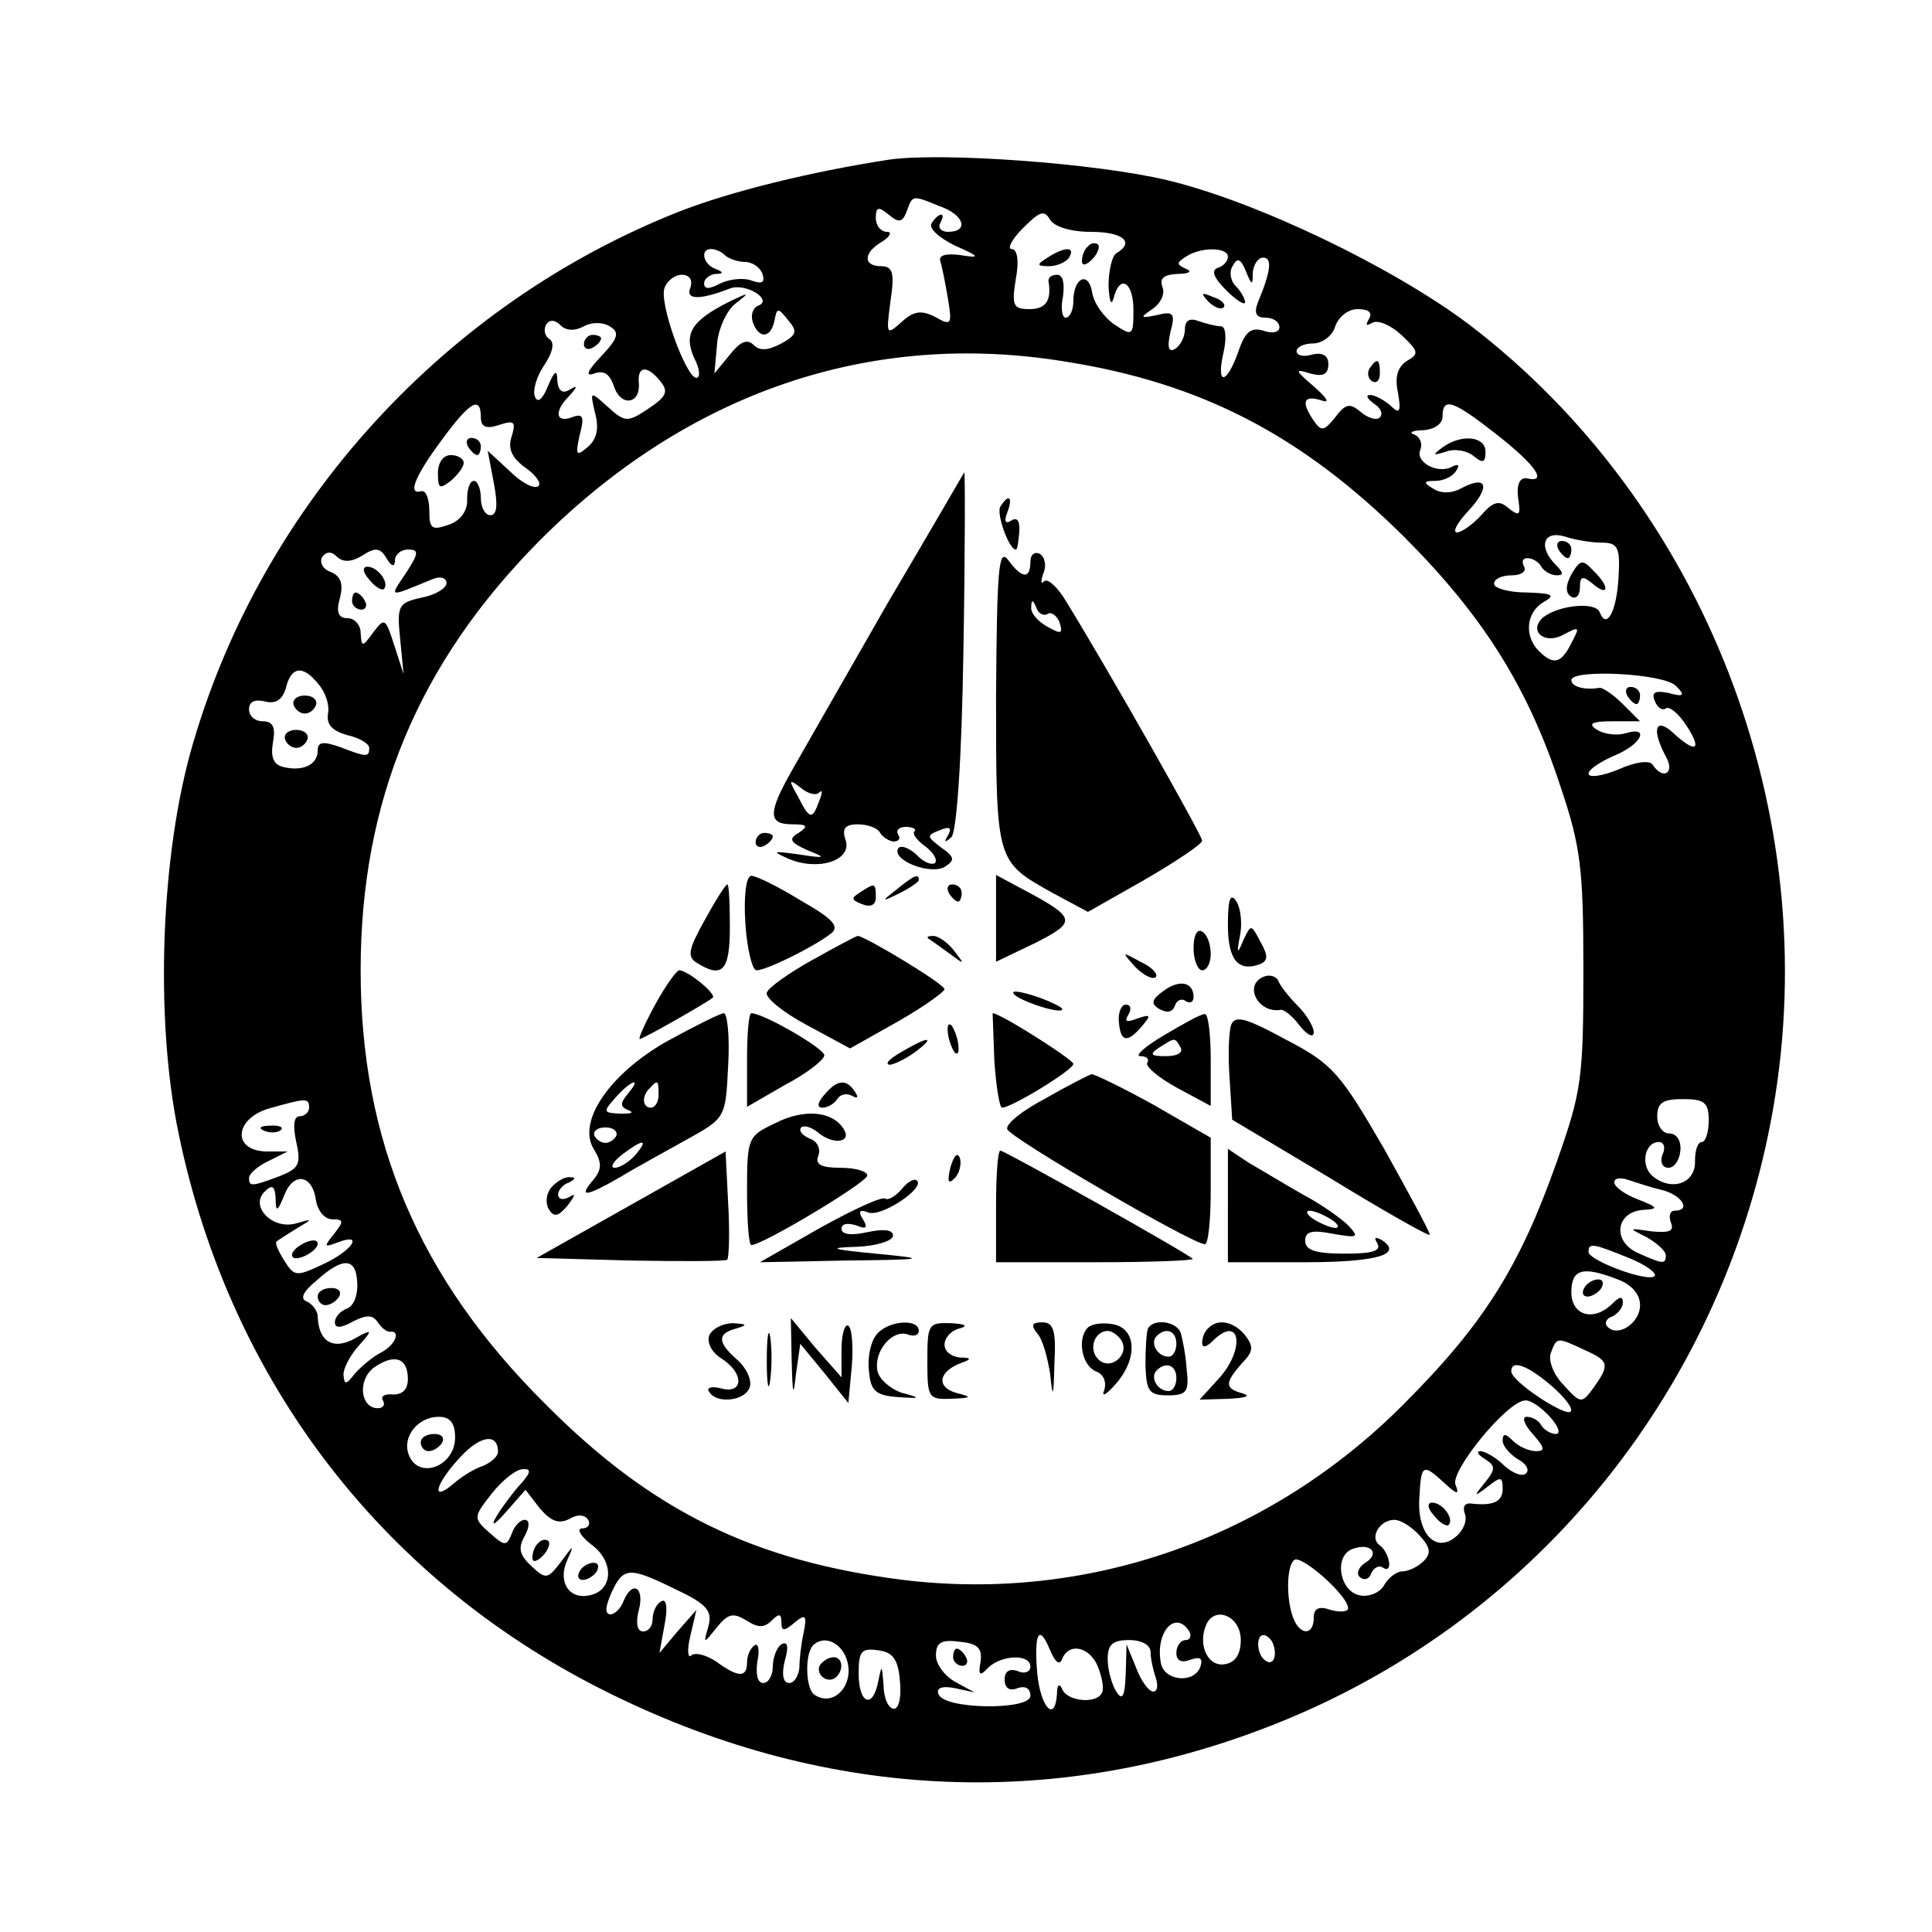 <?xml version="1.0" standalone="no"?>
<!DOCTYPE svg PUBLIC "-//W3C//DTD SVG 20010904//EN"
 "http://www.w3.org/TR/2001/REC-SVG-20010904/DTD/svg10.dtd">
<svg version="1.0" xmlns="http://www.w3.org/2000/svg"
 width="225pt" height="225pt" viewBox="0 0 225 225"
 preserveAspectRatio="xMidYMid meet">

<g transform="translate(0,225) scale(0.1,-0.1)"
fill="#000000" stroke="none">
<path d="M1035 2064 c-91 -14 -184 -37 -243 -60 -272 -107 -485 -339 -567
-619 -38 -128 -45 -321 -17 -455 60 -291 241 -525 506 -654 253 -124 522 -135
778 -31 301 122 517 392 573 714 60 344 -80 704 -354 913 -89 67 -247 143
-351 168 -83 20 -264 33 -325 24z m59 -54 c29 -10 35 -30 10 -30 -8 0 -12 5
-9 10 3 6 4 10 1 10 -3 0 -8 -5 -11 -10 -4 -6 9 -17 27 -26 30 -13 30 -15 6
-11 -16 2 -25 0 -23 -7 2 -6 6 -26 9 -44 5 -30 4 -32 -15 -21 -16 8 -25 7 -39
-6 -18 -16 -18 -15 -13 24 5 33 3 41 -11 41 -21 0 -21 16 2 29 9 6 11 11 5 11
-7 0 -13 7 -13 16 0 13 3 14 15 4 12 -10 16 -9 21 4 7 19 6 19 38 6z m176 -30
c38 0 52 -12 30 -25 -5 -3 -9 -21 -9 -38 1 -18 3 -24 6 -14 7 28 23 19 23 -14
0 -30 -1 -31 -22 -17 -13 9 -24 25 -26 37 -4 26 -22 18 -22 -10 0 -10 -4 -19
-9 -19 -4 0 -6 11 -3 25 2 15 0 25 -7 25 -6 0 -10 -3 -10 -7 4 -23 -3 -33 -22
-33 -19 0 -21 4 -16 35 4 21 2 35 -5 35 -5 0 0 11 13 24 20 20 25 22 32 10 5
-8 24 -14 47 -14z m-426 -27 c4 -4 15 -8 23 -8 9 0 18 -6 21 -14 3 -10 0 -12
-12 -8 -10 4 -26 2 -37 -3 -13 -7 -19 -7 -19 0 0 5 6 10 13 11 10 0 10 2 0 6
-14 5 -18 23 -5 23 5 0 12 -3 16 -7z m586 -2 c0 -5 -5 -11 -12 -13 -8 -3 -4
-12 10 -26 12 -12 22 -18 22 -14 0 4 -5 13 -11 19 -6 6 -8 17 -3 24 5 9 9 8
15 -7 7 -17 8 -17 8 -1 1 9 6 17 12 17 11 0 9 -16 -6 -52 -5 -13 -2 -18 9 -18
9 0 16 -5 16 -11 0 -6 -8 -8 -19 -4 -14 4 -21 -1 -29 -25 -14 -39 -26 -39 -17
0 4 18 2 30 -3 30 -6 0 -17 3 -26 6 -10 4 -16 1 -16 -9 0 -9 -5 -19 -11 -23
-8 -5 -10 1 -6 19 6 22 4 25 -16 20 -19 -4 -20 -3 -5 7 9 6 15 17 12 25 -4 11
1 15 17 16 14 0 18 3 10 6 -11 5 -11 7 0 14 18 12 49 11 49 0z m-626 -36 c-6
-14 10 -15 46 -1 18 7 51 -13 33 -20 -7 -3 -9 -12 -6 -20 7 -19 21 -18 25 3 3
15 4 15 16 0 11 -13 10 -17 -8 -27 -15 -8 -25 -9 -32 -2 -8 8 -16 4 -28 -11
l-18 -22 3 33 c1 18 11 40 21 48 18 14 17 14 -6 3 -44 -22 -54 -37 -42 -65 7
-13 8 -24 3 -24 -12 0 -44 88 -37 105 3 8 12 15 20 15 9 0 13 -6 10 -15z m790
-37 c-4 -7 -3 -8 4 -4 7 4 22 -3 34 -14 20 -19 21 -22 7 -30 -11 -7 -15 -18
-11 -37 4 -23 2 -26 -9 -15 -7 6 -18 12 -23 12 -6 0 -4 -4 4 -10 8 -5 11 -12
7 -16 -3 -4 -14 -1 -22 6 -13 11 -18 10 -30 -6 -13 -16 -16 -17 -25 -4 -15 22
-12 30 8 24 11 -4 9 1 -8 16 -22 19 -23 21 -4 15 15 -4 21 -1 21 11 0 10 -7
14 -19 11 -10 -3 -18 -1 -18 4 0 5 9 9 19 9 11 0 23 9 26 20 4 11 15 20 26 20
13 0 18 -4 13 -12z m-914 -8 c9 5 22 5 30 0 12 -7 10 -14 -10 -35 -16 -17 -19
-24 -8 -20 11 4 18 0 23 -15 8 -24 31 -21 29 4 -2 20 10 21 25 2 10 -12 7 -18
-14 -32 -24 -16 -27 -16 -47 2 -21 19 -21 19 -15 -7 5 -18 2 -31 -9 -40 -13
-11 -14 -9 -9 14 6 22 4 26 -9 21 -19 -7 -21 7 -3 25 10 11 10 13 0 7 -8 -5
-13 -1 -14 11 0 13 -3 12 -11 -7 -6 -15 -12 -20 -15 -12 -3 7 2 24 11 37 10
15 12 26 6 30 -6 4 -7 11 -4 17 4 6 10 6 17 -1 6 -6 16 -7 27 -1z m560 -41
c159 -25 276 -86 395 -204 91 -91 144 -174 182 -290 24 -71 27 -96 27 -215 0
-126 -2 -141 -31 -223 -43 -122 -85 -189 -178 -282 -156 -157 -368 -231 -583
-205 -174 22 -293 80 -417 205 -147 146 -215 306 -215 505 0 197 67 358 209
501 172 172 385 245 611 208z m-680 -65 c0 -11 6 -14 21 -9 18 6 20 4 15 -13
-5 -14 0 -25 15 -36 13 -9 20 -19 16 -22 -4 -4 -19 3 -33 17 l-26 24 7 -37 c5
-26 4 -38 -4 -38 -6 0 -11 9 -11 20 0 11 -4 20 -8 20 -5 0 -8 -10 -8 -21 1
-13 -7 -25 -21 -30 -20 -7 -23 -5 -23 16 0 14 -4 24 -9 23 -17 -5 -8 17 23 59
33 45 46 53 46 27z m1183 -20 c46 -36 60 -57 35 -51 -8 1 -12 -7 -10 -23 3
-20 2 -22 -11 -12 -11 10 -18 8 -32 -8 -10 -11 -23 -20 -28 -20 -6 0 0 11 13
25 26 28 22 42 -7 27 -12 -7 -25 -7 -34 -1 -12 7 -11 9 3 9 9 0 20 5 24 12 4
6 3 8 -4 5 -16 -10 -44 4 -38 19 3 7 0 15 -7 18 -7 2 -2 5 11 5 12 1 22 7 22
16 0 23 12 19 63 -21z m123 -126 c18 0 21 -6 19 -39 -2 -41 -14 -63 -22 -42
-5 13 -50 8 -67 -7 -16 -16 4 -31 25 -19 19 10 19 9 9 -10 -12 -24 -21 -26
-38 -9 -17 17 -15 45 6 57 14 8 10 10 -20 11 -21 0 -38 5 -38 10 0 6 9 10 21
10 11 0 17 5 14 10 -3 6 -2 10 4 10 5 0 13 -4 16 -10 3 -5 11 -10 18 -10 8 0
8 3 -1 12 -21 21 -15 41 11 33 12 -4 31 -7 43 -7z m-1444 -15 c15 10 21 9 28
-3 6 -10 10 -11 10 -2 0 6 7 12 15 12 13 0 13 -4 -2 -27 -20 -30 -22 -29 32
-7 8 3 15 1 15 -5 0 -6 -13 -14 -29 -17 -27 -6 -29 -9 -25 -48 l4 -41 -11 34
c-10 31 -11 32 -24 15 -13 -18 -14 -18 -15 -1 0 9 -7 17 -15 17 -11 0 -14 7
-9 24 4 16 1 25 -11 30 -9 3 -13 11 -10 17 5 7 11 7 17 1 7 -7 17 -7 30 1z
m-51 -150 c8 -9 13 -24 11 -34 -2 -13 5 -20 22 -25 14 -3 26 -10 26 -15 0 -11
-3 -11 -34 1 -20 7 -26 6 -26 -4 0 -17 -18 -25 -41 -19 -11 3 -14 12 -11 29 3
17 0 24 -12 24 -9 0 -16 6 -16 14 0 9 7 12 19 9 12 -3 20 2 24 16 6 25 20 27
38 4z m1581 -2 c11 -11 9 -13 -9 -8 -15 3 -20 1 -16 -9 3 -8 9 -12 13 -9 4 3
15 -6 24 -20 19 -29 11 -33 -16 -8 -20 18 -25 4 -8 -28 11 -19 -3 -28 -15 -10
-3 6 -20 4 -40 -5 -19 -8 -35 -10 -35 -5 0 5 14 14 30 21 32 13 42 35 13 26
-10 -3 -25 -1 -33 4 -11 7 -7 10 18 10 l32 0 -20 20 c-11 11 -23 19 -27 19
-17 -3 -33 1 -33 9 0 13 108 8 122 -7z m-1592 -491 c0 -5 -5 -10 -11 -10 -7 0
-8 -11 -4 -30 6 -26 3 -31 -20 -40 -32 -12 -35 -12 -35 -2 0 5 10 14 23 20
l22 11 -25 0 c-40 1 -37 38 3 50 43 12 47 13 47 1z m1630 -15 c0 -14 -4 -25
-8 -25 -5 0 -8 -10 -8 -22 1 -26 -27 -36 -49 -18 -15 12 -10 40 7 40 6 0 8 -7
4 -15 -3 -8 0 -15 7 -15 7 0 13 9 14 20 1 11 -4 20 -13 20 -8 0 -14 9 -14 20
0 16 7 20 30 20 25 0 30 -4 30 -25z m-1622 -93 c2 -12 10 -22 19 -22 13 0 14
-2 2 -17 -12 -15 -12 -16 4 -10 31 12 18 -9 -16 -25 -32 -15 -34 -15 -46 4 -7
11 -11 21 -9 22 2 2 12 8 23 15 20 12 20 12 -1 6 -27 -7 -53 20 -36 37 9 9 12
7 13 -7 0 -17 2 -17 10 3 11 28 33 24 37 -6z m1568 12 c23 -6 34 -24 14 -24
-5 0 -7 -6 -4 -14 4 -10 -2 -12 -23 -10 -27 4 -27 4 -5 -7 12 -7 22 -16 22
-21 0 -11 -4 -10 -33 3 -30 14 -25 48 7 50 18 1 17 3 -6 12 -16 6 -28 15 -28
20 0 5 7 6 16 3 9 -3 27 -9 40 -12z m-39 -79 c20 -8 33 -18 30 -21 -7 -8 -77
18 -77 28 0 11 5 10 47 -7z m-1481 -29 c1 -14 -4 -27 -12 -30 -8 -3 -14 -10
-14 -16 0 -7 7 -7 21 1 16 8 23 8 29 -1 4 -6 10 -11 14 -11 13 2 7 -15 -10
-24 -10 -5 -24 -17 -31 -25 -10 -13 -12 -13 -13 -1 0 8 8 23 18 34 17 19 16
20 -7 7 -24 -12 -40 -2 -41 27 0 6 -6 14 -12 17 -9 3 -6 11 11 25 31 28 46 26
47 -3z m1468 4 c16 -6 26 -17 26 -30 0 -21 -26 -38 -38 -25 -4 4 -1 10 6 12 6
3 12 10 12 16 0 8 -4 7 -12 -1 -22 -22 -48 -14 -48 13 0 27 13 31 54 15z m-39
-82 c29 -13 30 -17 11 -44 -14 -19 -15 -19 -35 3 -12 12 -18 29 -15 37 7 19 7
19 39 4z m-1370 -34 c0 -12 -6 -18 -17 -18 -10 1 -15 -2 -12 -7 3 -5 0 -9 -6
-9 -20 0 -24 32 -5 47 24 17 40 12 40 -13z m1332 -8 c15 -13 26 -27 22 -30 -6
-6 -69 35 -69 47 0 14 19 7 47 -17z m-2 -36 c10 -11 13 -20 7 -20 -6 0 -14 5
-17 10 -3 6 -11 10 -17 10 -6 0 -3 -9 7 -20 14 -16 15 -20 4 -20 -8 0 -20 5
-27 12 -9 9 -12 9 -12 0 0 -6 8 -15 17 -21 10 -5 15 -13 10 -17 -4 -4 -15 0
-25 9 -10 10 -23 17 -28 17 -5 0 -3 -4 5 -9 13 -8 13 -12 0 -28 -13 -16 -13
-17 4 -4 15 12 17 11 17 -3 0 -15 -11 -20 -37 -17 -7 1 -10 -4 -7 -12 3 -8 -2
-20 -11 -27 -23 -19 -45 4 -42 46 2 39 4 40 29 17 15 -14 18 -14 13 -2 -6 16
60 97 81 98 6 1 19 -8 29 -19z m-1275 -24 c0 -34 -43 -50 -54 -20 -8 21 11 44
35 44 13 0 19 -7 19 -24z m50 -17 c0 -5 -8 -12 -17 -16 -10 -3 -26 -13 -35
-21 -27 -23 -21 0 8 31 24 26 44 28 44 6z m23 -41 c-11 -13 -23 -30 -27 -38
-4 -8 2 -4 14 10 l22 25 17 -22 c13 -15 22 -18 34 -12 10 6 18 5 22 -1 3 -5 0
-10 -7 -10 -7 0 -2 -9 11 -19 27 -20 25 -54 -3 -59 -24 -5 -37 17 -25 42 8 18
7 17 -7 -2 -16 -21 -18 -22 -35 -6 -14 13 -16 21 -8 35 6 11 6 19 0 19 -5 0
-12 -7 -15 -16 -6 -15 -8 -15 -26 1 -19 17 -19 18 3 46 12 15 28 28 36 28 11
1 9 -5 -6 -21z m1050 -56 c13 -14 14 -21 5 -30 -7 -7 -18 -12 -25 -12 -6 0
-16 -7 -21 -16 -5 -9 -18 -14 -28 -12 -24 4 -31 46 -9 54 21 8 33 -5 15 -16
-8 -5 -11 -13 -6 -17 5 -4 11 -2 13 5 3 6 9 10 14 6 12 -7 7 19 -5 27 -11 9 1
29 18 29 7 0 20 -8 29 -18z m-83 -85 c0 -4 -9 -5 -20 -2 -14 5 -20 2 -20 -9 0
-21 -16 -21 -24 0 -8 21 -8 59 1 67 7 8 63 -41 63 -56z m-783 22 c36 -17 43
-25 38 -43 -6 -21 -6 -21 10 -1 13 16 19 17 34 8 14 -9 21 -9 30 0 8 8 11 8
11 -2 0 -11 3 -11 15 -1 13 11 15 9 11 -11 -3 -13 -5 -32 -5 -41 -1 -10 -6
-18 -12 -18 -7 0 -9 10 -5 26 5 17 3 23 -4 19 -5 -3 -10 -15 -10 -26 0 -10 -5
-19 -11 -19 -7 0 -9 10 -7 25 3 13 1 22 -3 19 -5 -3 -9 -12 -9 -20 0 -18 -10
-18 -36 1 -12 8 -25 11 -29 7 -4 -4 -5 7 -1 23 l7 30 -22 -25 -21 -25 6 33 c4
20 2 31 -4 27 -6 -3 -10 -13 -10 -21 0 -8 -5 -14 -11 -14 -7 0 -9 10 -5 25 7
27 -8 35 -18 10 -3 -8 -10 -15 -15 -15 -7 0 -6 9 1 25 14 30 20 31 75 4z m658
-59 c0 -16 -6 -26 -18 -28 -19 -4 -32 20 -23 44 9 25 41 13 41 -16z m-60 10
c3 -5 1 -10 -4 -10 -6 0 -11 -7 -11 -15 0 -9 6 -12 16 -8 12 4 15 2 12 -8 -7
-20 -42 -17 -46 4 -7 36 17 63 33 37z m-148 -32 c8 20 33 14 42 -10 5 -13 7
-26 4 -30 -7 -13 -41 -9 -46 5 -3 7 -6 5 -6 -5 -2 -35 -19 -17 -23 23 -4 47 2
59 15 27 6 -14 11 -18 14 -10z m246 -1 c-3 -5 -9 -3 -14 4 -4 7 -5 17 -2 22 3
5 9 3 14 -4 4 -7 5 -17 2 -22z m-495 -8 c3 -26 -19 -46 -39 -33 -11 6 -12 48
-2 58 15 14 38 0 41 -25z m154 6 c-3 -16 -1 -18 9 -7 16 15 49 16 49 1 0 -6
-7 -9 -15 -5 -9 3 -15 0 -15 -10 0 -10 6 -14 15 -10 9 3 15 0 15 -9 0 -17
-101 -16 -107 2 -3 7 4 10 19 7 l23 -5 -22 12 c-13 7 -23 21 -23 31 0 15 6 19
28 16 21 -2 26 -8 24 -23z m198 11 c0 -8 3 -21 6 -30 3 -9 2 -16 -3 -16 -5 0
-14 12 -20 28 l-11 27 -1 -35 c-1 -26 -4 -31 -11 -20 -5 8 -10 25 -10 38 0 17
6 22 25 22 15 0 25 -6 25 -14z m-292 -33 c2 -19 -1 -33 -7 -33 -6 0 -12 12
-12 28 -2 23 -2 24 -6 5 -6 -34 -23 -28 -23 8 0 26 3 30 23 27 17 -2 23 -11
25 -35z"/>
<path d="M1267 1963 c-4 -3 -7 -11 -7 -17 0 -6 5 -5 12 2 6 6 9 14 7 17 -3 3
-9 2 -12 -2z"/>
<path d="M1220 1950 c-13 -8 -13 -10 2 -10 9 0 20 5 23 10 8 13 -5 13 -25 0z"/>
<path d="M1407 1899 c7 -7 15 -10 18 -7 3 3 -2 9 -12 12 -14 6 -15 5 -6 -5z"/>
<path d="M1595 1821 c-3 -5 -2 -12 3 -15 5 -3 9 1 9 9 0 17 -3 19 -12 6z"/>
<path d="M680 1849 c0 -5 5 -7 10 -4 6 3 10 8 10 11 0 2 -4 4 -10 4 -5 0 -10
-5 -10 -11z"/>
<path d="M1034 1548 c-48 -84 -98 -171 -111 -194 -29 -51 -29 -64 0 -64 17 0
19 -2 7 -10 -12 -7 -10 -11 10 -20 23 -9 22 -10 -10 -5 -30 4 -32 4 -12 -5 35
-15 74 -2 67 21 -5 14 -1 19 14 19 11 0 23 -4 26 -10 3 -5 11 -10 16 -10 6 0
8 4 5 8 -3 5 1 9 9 9 8 0 13 -3 10 -5 -3 -3 3 -11 13 -18 9 -7 14 -15 11 -19
-4 -3 -14 1 -22 10 -9 8 -18 11 -21 7 -8 -14 39 -32 55 -21 11 7 11 11 -5 22
-17 13 -17 14 -2 20 12 5 15 3 10 -6 -5 -8 -4 -9 4 -2 6 6 12 87 14 218 2 114
2 207 1 207 0 0 -40 -69 -89 -152z m-80 -221 c4 4 4 0 0 -10 -8 -22 -11 -22
-25 6 -11 19 -10 20 3 10 8 -7 18 -10 22 -6z"/>
<path d="M1165 1660 c-5 -8 10 -50 18 -50 2 0 3 9 4 20 1 13 -2 18 -9 14 -7
-5 -9 -1 -5 9 7 18 2 23 -8 7z"/>
<path d="M1160 1439 c0 -194 0 -192 66 -229 l41 -22 67 38 c36 21 66 41 66 45
0 6 -107 195 -158 278 -10 17 -22 28 -26 24 -4 -4 -4 0 -1 9 4 9 2 19 -4 23
-6 3 -11 -1 -11 -9 0 -21 -10 -20 -26 2 -11 14 -13 -10 -14 -159z m60 96 c4 3
11 -2 14 -10 4 -13 2 -14 -14 -5 -11 6 -20 16 -19 23 0 9 2 9 6 -1 2 -6 8 -10
13 -7z"/>
<path d="M880 1269 c0 -5 5 -7 10 -4 6 3 10 8 10 11 0 2 -4 4 -10 4 -5 0 -10
-5 -10 -11z"/>
<path d="M868 1175 c2 -30 8 -55 13 -55 12 0 68 28 87 43 10 8 2 17 -35 38
-26 16 -52 29 -58 29 -6 0 -9 -23 -7 -55z"/>
<path d="M1044 1214 c-18 -14 -18 -15 4 -4 12 6 22 13 22 15 0 8 -5 6 -26 -11z"/>
<path d="M1160 1180 l0 -50 46 22 c49 25 48 29 -18 64 l-28 15 0 -51z"/>
<path d="M821 1179 c-19 -34 -21 -43 -10 -50 30 -19 39 -10 39 41 0 28 -1 50
-3 50 -2 0 -14 -19 -26 -41z"/>
<path d="M1002 1211 c-11 -7 -11 -9 2 -14 10 -4 16 -1 16 8 0 17 -1 17 -18 6z"/>
<path d="M1105 1210 c3 -5 8 -10 11 -10 2 0 4 5 4 10 0 6 -5 10 -11 10 -5 0
-7 -4 -4 -10z"/>
<path d="M1430 1173 c0 -41 12 -55 37 -46 10 4 10 10 1 26 -11 21 -11 21 -20
2 -7 -17 -8 -16 -4 5 3 14 1 32 -4 40 -7 11 -10 3 -10 -27z"/>
<path d="M1390 1146 c0 -14 5 -26 10 -26 6 0 10 9 10 19 0 11 -4 23 -10 26 -6
4 -10 -5 -10 -19z"/>
<path d="M946 1132 c-27 -15 -51 -32 -53 -38 -2 -6 19 -23 47 -38 l50 -27 55
31 c30 17 55 35 55 38 0 6 -93 62 -101 62 -2 0 -26 -13 -53 -28z"/>
<path d="M1081 1157 c2 -1 13 -9 24 -17 19 -14 19 -14 6 3 -7 9 -18 17 -24 17
-6 0 -8 -1 -6 -3z"/>
<path d="M1322 1124 c10 -10 20 -15 24 -12 3 4 -5 12 -18 18 -22 12 -22 12 -6
-6z"/>
<path d="M763 1080 c-12 -22 -20 -40 -18 -40 4 0 76 41 85 48 5 4 -29 32 -39
32 -3 0 -16 -18 -28 -40z"/>
<path d="M1473 1113 c-26 -9 -8 -44 19 -39 4 0 14 -8 22 -19 9 -11 16 -14 16
-7 0 6 -8 20 -19 31 -10 10 -20 23 -22 28 -2 6 -10 8 -16 6z"/>
<path d="M1355 1096 c-14 -10 -15 -15 -5 -21 9 -5 15 -4 18 3 2 7 8 10 13 6 5
-3 9 -1 9 5 0 17 -16 21 -35 7z"/>
<path d="M1180 1094 c0 -7 52 -25 57 -20 2 2 -10 8 -26 14 -17 6 -31 9 -31 6z"/>
<path d="M1303 1060 c2 -24 10 -25 27 -5 11 13 10 14 -5 9 -13 -5 -16 -4 -11
4 4 7 3 12 -3 12 -5 0 -9 -9 -8 -20z"/>
<path d="M778 1038 c-68 -38 -107 -95 -86 -127 9 -15 9 -23 -1 -35 -18 -21 -9
-20 31 3 18 11 53 30 78 44 45 25 45 25 48 86 2 34 -1 61 -5 61 -4 0 -34 -15
-65 -32z m-47 -62 c-9 -11 -9 -15 1 -19 7 -3 3 -4 -9 -4 -21 1 -21 2 -6 19 19
21 31 24 14 4z m36 -1 c0 -8 -4 -15 -9 -15 -10 0 -11 14 -1 23 9 10 10 9 10
-8z m-49 -47 c-2 -5 -8 -9 -13 -9 -5 0 -11 4 -13 9 -1 5 4 9 13 9 9 0 14 -4
13 -9z m22 -23 c-7 -8 -18 -15 -24 -15 -6 0 -2 7 8 15 25 19 32 19 16 0z"/>
<path d="M870 1016 l0 -55 45 26 c25 13 45 29 45 34 0 8 -71 49 -85 49 -3 0
-5 -24 -5 -54z"/>
<path d="M1158 1015 c2 -30 6 -55 9 -55 11 0 83 44 83 51 0 5 -85 59 -94 59 0
0 1 -25 2 -55z"/>
<path d="M1355 1044 c-22 -13 -34 -24 -27 -24 7 0 11 -3 8 -8 -2 -4 13 -17 35
-29 l39 -21 0 54 c0 30 -3 54 -7 53 -5 0 -26 -12 -48 -25z m20 -14 c3 -6 -4
-10 -17 -10 -18 0 -20 2 -8 10 19 12 18 12 25 0z"/>
<path d="M1434 1057 c-3 -8 -4 -36 -2 -63 l3 -48 114 -68 c62 -38 115 -68 116
-66 1 2 -23 46 -53 100 -51 88 -60 99 -114 127 -46 25 -59 29 -64 18z"/>
<path d="M1104 1046 c1 -8 5 -18 8 -22 4 -3 5 1 4 10 -1 8 -5 18 -8 22 -4 3
-5 -1 -4 -10z"/>
<path d="M1050 1025 c-14 -8 -20 -14 -14 -15 5 0 19 7 30 15 24 18 16 19 -16
0z"/>
<path d="M1218 971 c-27 -14 -47 -30 -45 -36 3 -10 214 -133 230 -134 4 -1 7
27 7 62 l0 62 -66 38 c-36 20 -69 36 -73 36 -3 -1 -27 -13 -53 -28z"/>
<path d="M960 975 c-8 -9 -9 -15 -2 -15 6 0 14 5 17 10 4 6 11 7 17 4 7 -4 8
-2 4 4 -10 16 -21 15 -36 -3z"/>
<path d="M903 942 c-32 -15 -33 -17 -33 -79 0 -35 2 -63 5 -63 13 0 135 73
135 81 0 5 -14 9 -31 9 -23 0 -30 4 -26 14 3 8 -1 17 -10 20 -9 4 -13 9 -10
13 4 3 13 0 21 -7 18 -14 39 -10 28 6 -13 20 -46 23 -79 6z"/>
<path d="M735 847 l-110 -62 109 -3 c60 -1 111 -1 113 1 2 3 3 32 1 66 l-3 60
-110 -62z"/>
<path d="M1107 891 c-4 -17 -3 -21 5 -13 5 5 8 16 6 23 -3 8 -7 3 -11 -10z"/>
<path d="M1160 845 l0 -65 117 0 c64 0 114 2 112 4 -7 7 -219 126 -224 126 -3
0 -5 -29 -5 -65z"/>
<path d="M1430 846 l0 -66 89 0 c84 0 116 9 90 26 -8 4 -9 3 -5 -4 5 -9 -6
-12 -38 -12 -34 0 -46 4 -46 15 0 11 8 13 33 8 29 -5 30 -4 17 10 -8 8 -32 25
-53 36 -21 12 -49 29 -63 37 l-24 16 0 -66z m120 -16 c8 -5 11 -10 5 -10 -5 0
-17 5 -25 10 -8 5 -10 10 -5 10 6 0 17 -5 25 -10z"/>
<path d="M642 867 c-6 -7 -7 -18 -3 -25 6 -10 11 -9 22 4 9 12 10 15 2 10 -7
-4 -13 -3 -13 3 0 5 6 12 13 14 7 4 8 6 1 6 -6 1 -16 -5 -22 -12z"/>
<path d="M1050 865 c-7 -8 -15 -13 -19 -11 -4 3 -38 -13 -76 -34 l-70 -40 100
2 c95 1 97 2 35 8 -53 5 -57 7 -22 8 23 1 42 7 42 13 0 7 -11 8 -30 4 -18 -4
-30 -3 -30 4 0 6 7 7 17 4 12 -5 14 -3 8 7 -6 9 -4 12 6 8 15 -6 66 28 57 37
-3 3 -11 -1 -18 -10z"/>
<path d="M826 695 c-3 -9 3 -20 14 -27 27 -17 26 -42 0 -35 -11 3 -18 1 -14
-4 8 -14 41 -11 47 5 3 8 -3 22 -14 32 -24 21 -24 31 -1 37 13 4 12 5 -4 6
-12 0 -24 -6 -28 -14z"/>
<path d="M893 665 c0 -27 2 -38 4 -22 2 15 2 37 0 50 -2 12 -4 0 -4 -28z"/>
<path d="M922 665 c1 -40 2 -43 5 -15 l5 35 28 -34 28 -35 4 43 c2 23 0 45 -4
47 -4 3 -8 -10 -8 -28 l0 -32 -30 34 -29 35 1 -50z"/>
<path d="M1021 696 c-7 -8 -11 -27 -9 -43 2 -23 8 -28 33 -30 28 -2 28 -1 5 5
-14 5 -26 16 -28 25 -5 23 17 49 35 43 7 -3 13 -1 13 4 0 15 -36 12 -49 -4z"/>
<path d="M1080 665 c0 -43 1 -45 28 -44 24 1 25 2 5 7 -23 7 -20 25 7 35 12 4
11 6 -2 6 -10 1 -18 7 -18 15 0 8 8 17 18 19 10 3 6 5 -10 6 -27 1 -28 -1 -28
-44z"/>
<path d="M1208 697 c6 -6 12 -28 15 -47 3 -30 4 -28 5 13 2 37 -1 47 -14 47
-12 0 -14 -3 -6 -13z"/>
<path d="M1267 704 c-13 -13 -7 -44 9 -51 9 -3 13 -12 10 -22 -4 -9 3 -5 14 8
26 30 23 65 -5 69 -12 2 -24 0 -28 -4z m39 -15 c10 -17 -13 -36 -27 -22 -12
12 -4 33 11 33 5 0 12 -5 16 -11z"/>
<path d="M1337 703 c-2 -5 -3 -24 -3 -43 1 -30 4 -35 26 -35 22 0 25 4 22 30
-1 17 -5 36 -7 43 -5 13 -31 17 -38 5z m33 -18 c0 -8 -4 -15 -9 -15 -13 0 -22
16 -14 24 11 11 23 6 23 -9z m0 -40 c0 -8 -4 -15 -9 -15 -13 0 -22 16 -14 24
11 11 23 6 23 -9z"/>
<path d="M1407 703 c-4 -3 -7 -11 -7 -17 0 -6 5 -5 12 2 33 33 39 -10 6 -45
l-21 -23 34 1 c19 1 26 3 17 6 -22 6 -22 12 -2 35 14 14 14 20 4 33 -13 16
-32 20 -43 8z"/>
<path d="M545 1730 c3 -5 8 -10 11 -10 2 0 4 5 4 10 0 6 -5 10 -11 10 -5 0 -7
-4 -4 -10z"/>
<path d="M510 1699 c0 -18 2 -19 15 -9 8 7 15 16 15 21 0 5 -7 9 -15 9 -9 0
-15 -9 -15 -21z"/>
<path d="M1680 1729 c-12 -9 -12 -10 4 -5 10 4 25 1 32 -5 11 -9 14 -8 14 5 0
18 -28 21 -50 5z"/>
<path d="M1815 1610 c3 -5 8 -10 11 -10 2 0 4 5 4 10 0 6 -5 10 -11 10 -5 0
-7 -4 -4 -10z"/>
<path d="M1830 1581 c-7 -13 -7 -22 0 -26 5 -3 10 1 10 11 0 13 3 14 15 4 19
-16 20 -3 0 16 -12 13 -15 12 -25 -5z"/>
<path d="M430 1575 c7 -9 15 -13 17 -11 7 7 -7 26 -19 26 -6 0 -6 -6 2 -15z"/>
<path d="M410 1550 c0 -5 5 -10 11 -10 5 0 7 5 4 10 -3 6 -8 10 -11 10 -2 0
-4 -4 -4 -10z"/>
<path d="M342 1429 c2 -6 8 -10 13 -10 5 0 11 4 13 10 2 6 -4 11 -13 11 -9 0
-15 -5 -13 -11z"/>
<path d="M332 1389 c2 -6 8 -10 13 -10 5 0 11 4 13 10 2 6 -4 11 -13 11 -9 0
-15 -5 -13 -11z"/>
<path d="M1895 1440 c3 -5 8 -10 11 -10 2 0 4 5 4 10 0 6 -5 10 -11 10 -5 0
-7 -4 -4 -10z"/>
<path d="M308 933 c7 -3 16 -2 19 1 4 3 -2 6 -13 5 -11 0 -14 -3 -6 -6z"/>
<path d="M350 800 c-8 -5 -12 -11 -9 -14 2 -3 11 -1 19 4 8 5 12 11 9 14 -2 3
-11 1 -19 -4z"/>
<path d="M370 740 c0 -5 4 -10 9 -10 6 0 13 5 16 10 3 6 -1 10 -9 10 -9 0 -16
-4 -16 -10z"/>
<path d="M1845 750 c-3 -5 -2 -10 4 -10 5 0 13 5 16 10 3 6 2 10 -4 10 -5 0
-13 -4 -16 -10z"/>
<path d="M1670 485 c7 -9 15 -13 17 -11 7 7 -7 26 -19 26 -6 0 -6 -6 2 -15z"/>
<path d="M490 570 c0 -5 4 -10 9 -10 6 0 13 5 16 10 3 6 -1 10 -9 10 -9 0 -16
-4 -16 -10z"/>
<path d="M627 453 c-4 -3 -7 -11 -7 -17 0 -6 5 -5 12 2 6 6 9 14 7 17 -3 3 -9
2 -12 -2z"/>
<path d="M675 420 c-3 -5 -2 -10 4 -10 5 0 13 5 16 10 3 6 2 10 -4 10 -5 0
-13 -4 -16 -10z"/>
<path d="M955 311 c-6 -11 9 -23 19 -14 9 9 7 23 -3 23 -6 0 -12 -4 -16 -9z"/>
<path d="M1110 320 c0 -5 5 -10 11 -10 5 0 7 5 4 10 -3 6 -8 10 -11 10 -2 0
-4 -4 -4 -10z"/>
</g>
</svg>
